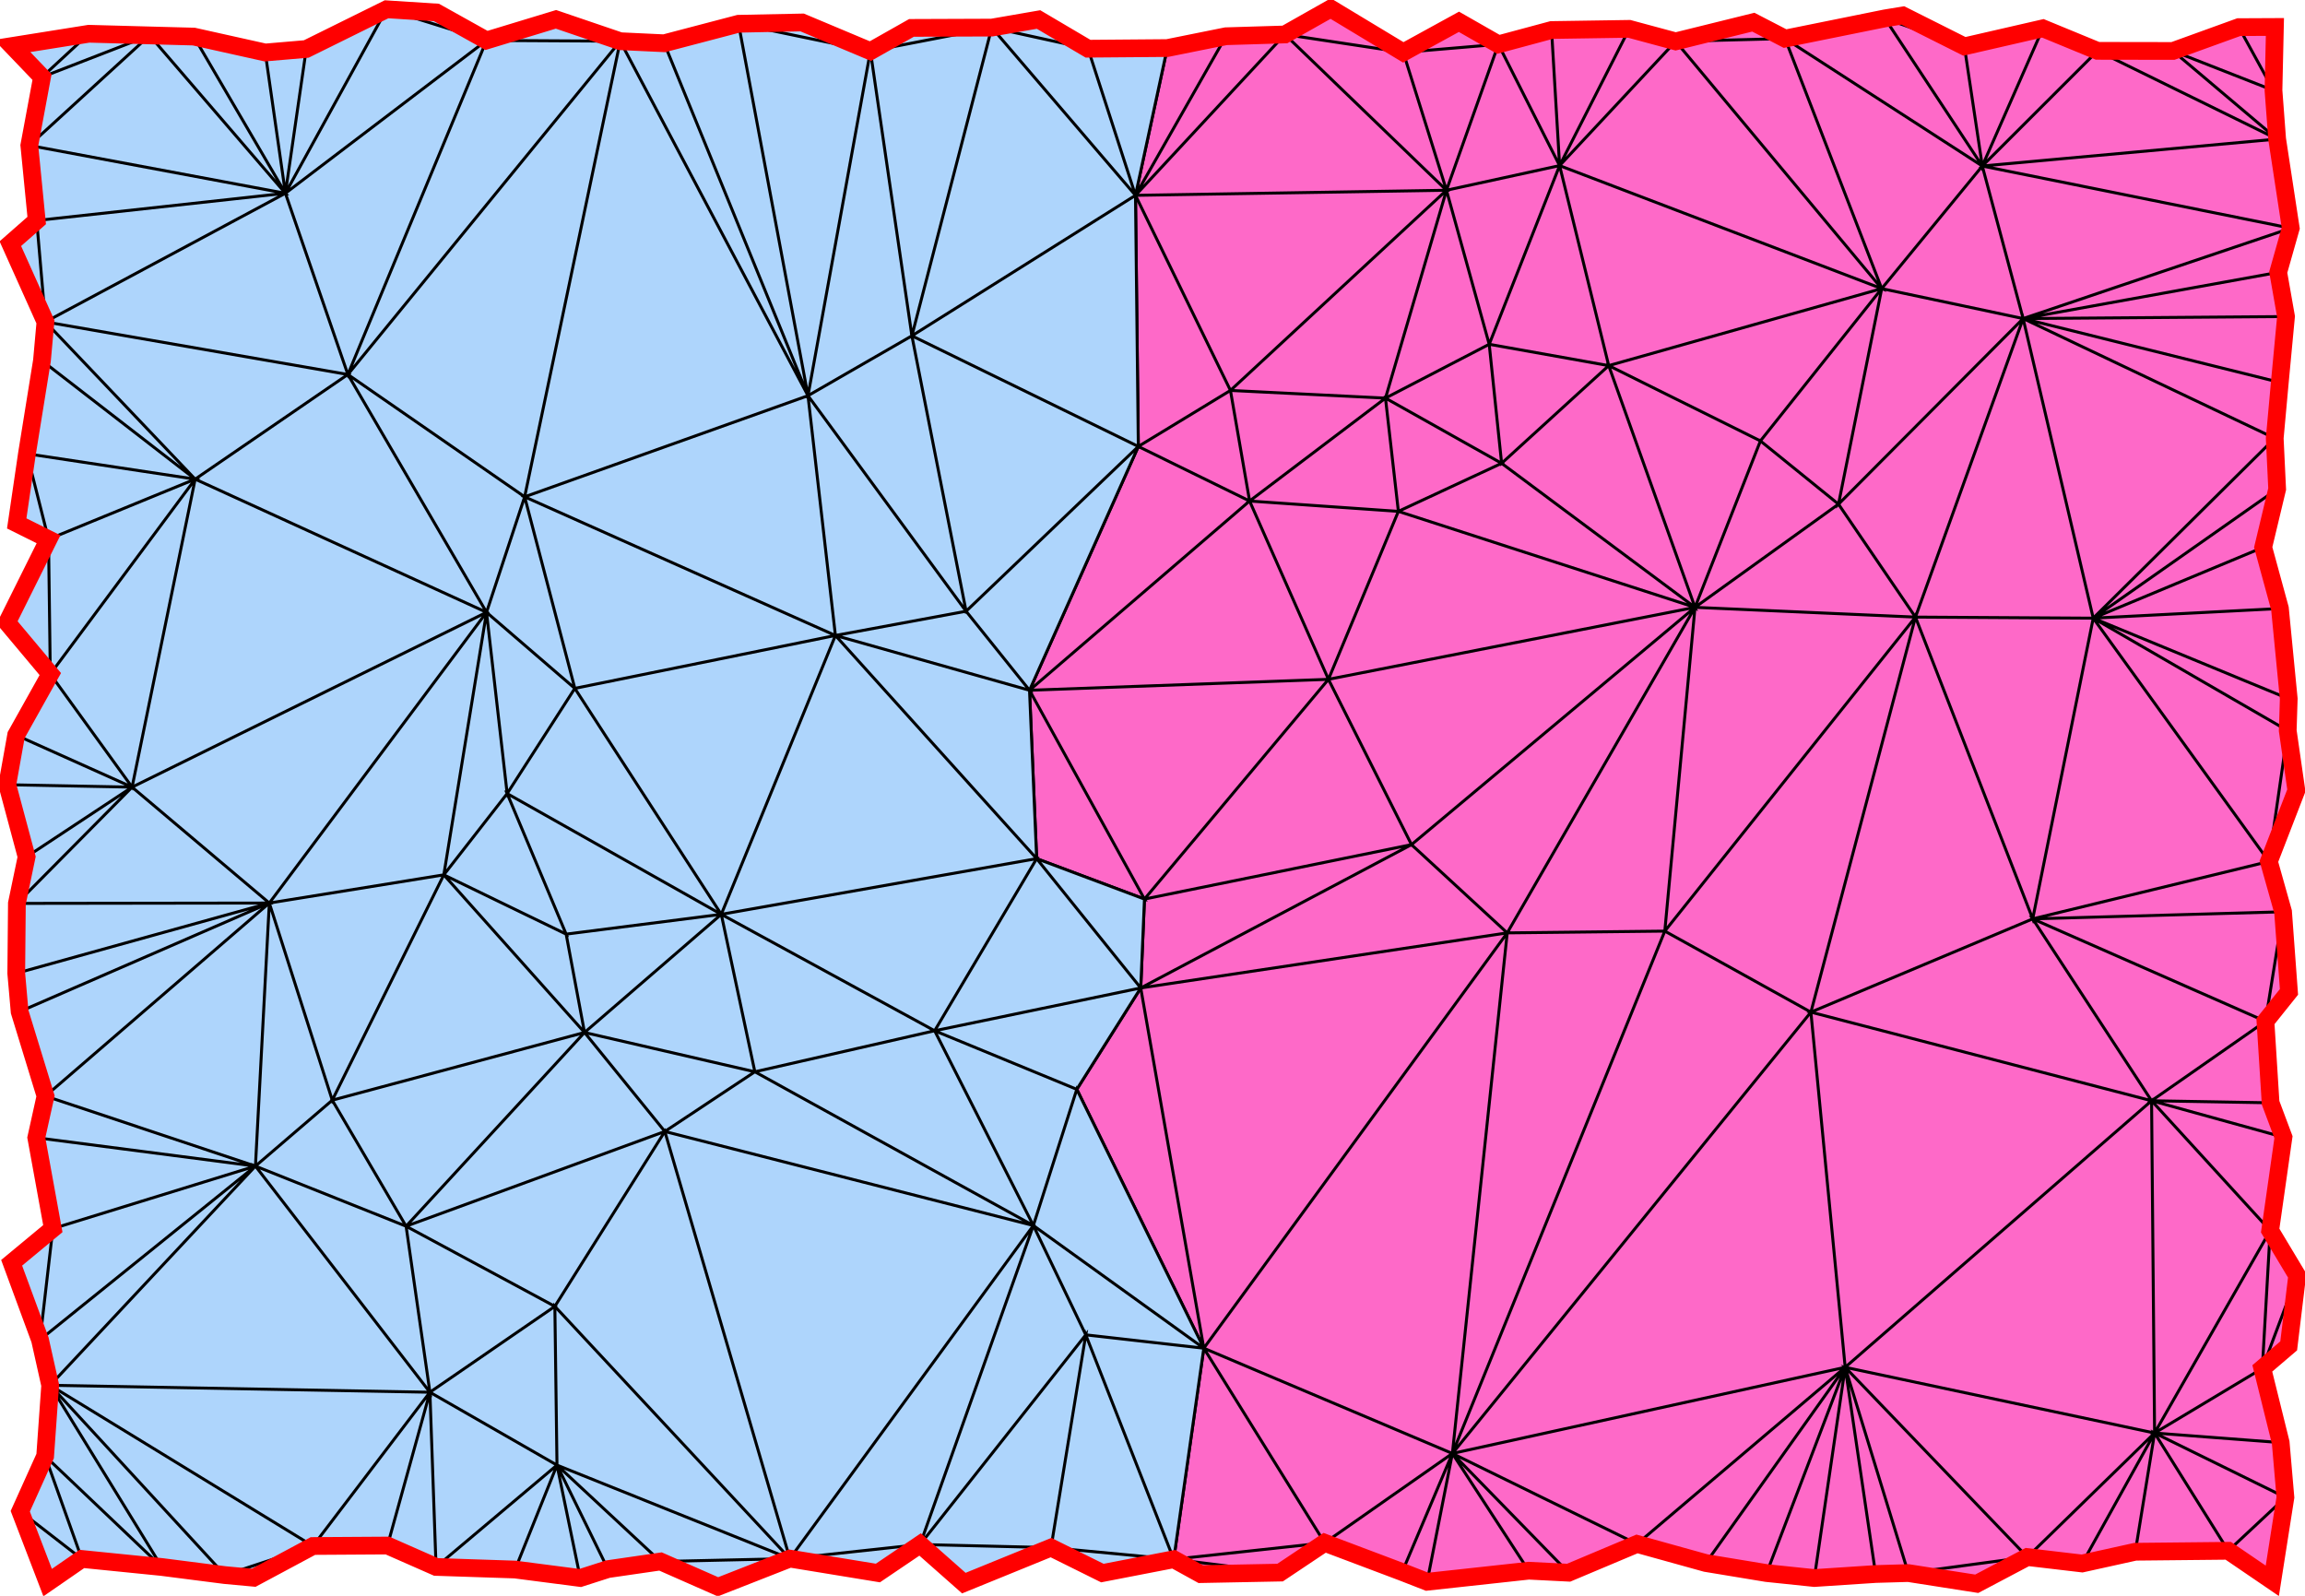 <?xml version="1.0" encoding="UTF-8" standalone="no"?>
<svg
   viewBox="0 0 390 270"
   version="1.1"
   id="svg2"
   sodipodi:docname="meshlets-3.svg"
   inkscape:version="1.3.2 (091e20ef0f, 2023-11-25, custom)"
   xmlns:inkscape="http://www.inkscape.org/namespaces/inkscape"
   xmlns:sodipodi="http://sodipodi.sourceforge.net/DTD/sodipodi-0.dtd"
   xmlns="http://www.w3.org/2000/svg"
   xmlns:svg="http://www.w3.org/2000/svg">
  <defs
     id="defs2" />
  <sodipodi:namedview
     id="namedview2"
     pagecolor="#ffffff"
     bordercolor="#000000"
     borderopacity="0.25"
     inkscape:showpageshadow="2"
     inkscape:pageopacity="0.0"
     inkscape:pagecheckerboard="0"
     inkscape:deskcolor="#d1d1d1"
     inkscape:zoom="2.9777778"
     inkscape:cx="194.94403"
     inkscape:cy="135"
     inkscape:window-width="1920"
     inkscape:window-height="1008"
     inkscape:window-x="0"
     inkscape:window-y="0"
     inkscape:window-maximized="1"
     inkscape:current-layer="svg2" />
  <path
     fill="#fe69c8"
     stroke="#000"
     stroke-width="0.5"
     d="M 207.43,6.13 192.12,33.05 197.50,8.13 Z M 217.40,5.83 192.12,33.05 207.43,6.13 Z M 237.43,8.86 244.74,32.19 217.40,5.83 Z M 244.74,32.19 237.43,8.86 253.52,7.50 Z M 237.43,8.86 217.40,5.83 225.15,1.45 Z M 244.74,32.19 192.12,33.05 217.40,5.83 Z M 192.12,33.05 208.19,66.06 192.60,75.54 Z M 192.12,33.05 244.74,32.19 208.19,66.06 Z M 192.60,75.54 208.19,66.06 211.43,84.77 Z M 211.43,84.77 234.42,67.36 236.60,86.52 Z M 234.42,67.36 211.43,84.77 208.19,66.06 Z M 254.07,78.39 236.60,86.52 234.42,67.36 Z M 211.43,84.77 236.60,86.52 224.77,114.94 Z M 244.74,32.19 234.42,67.36 208.19,66.06 Z M 192.60,75.54 211.43,84.77 174.19,116.79 Z M 234.42,67.36 244.74,32.19 251.97,58.25 Z M 263.88,28.02 262.52,5.08 275.66,4.88 Z M 283.52,7.00 296.66,3.75 302.03,6.53 Z M 263.88,28.02 283.52,7.00 318.38,48.83 Z M 283.52,7.00 263.88,28.02 275.66,4.88 Z M 254.07,78.39 251.97,58.25 272.19,61.86 Z M 244.74,32.19 253.52,7.50 263.88,28.02 Z M 244.74,32.19 263.88,28.02 251.97,58.25 Z M 251.97,58.25 254.07,78.39 234.42,67.36 Z M 263.88,28.02 272.19,61.86 251.97,58.25 Z M 272.19,61.86 263.88,28.02 318.38,48.83 Z M 272.19,61.86 297.86,74.60 286.79,102.76 Z M 297.86,74.60 272.19,61.86 318.38,48.83 Z M 253.52,7.50 262.52,5.08 263.88,28.02 Z M 272.19,61.86 286.79,102.76 254.07,78.39 Z M 318.38,48.83 311.07,85.30 297.86,74.60 Z M 236.60,86.52 254.07,78.39 286.79,102.76 Z M 283.52,7.00 302.03,6.53 318.38,48.83 Z M 237.43,8.86 246.85,3.69 253.52,7.50 Z M 311.07,85.30 286.79,102.76 297.86,74.60 Z M 193.64,152.12 175.40,145.28 174.19,116.79 Z M 238.82,142.91 193.01,167.16 193.64,152.12 Z M 224.77,114.94 193.64,152.12 174.19,116.79 Z M 203.68,228.11 193.01,167.16 255.02,157.84 Z M 211.43,84.77 224.77,114.94 174.19,116.79 Z M 182.19,184.31 193.01,167.16 203.68,228.11 Z M 203.16,266.34 198.59,263.82 216.59,266.08 Z M 224.13,261.04 198.59,263.82 203.68,228.11 Z M 224.13,261.04 216.59,266.08 198.59,263.82 Z M 245.74,245.92 237.24,265.98 224.13,261.04 Z M 245.74,245.92 224.13,261.04 203.68,228.11 Z M 224.77,114.94 238.82,142.91 193.64,152.12 Z M 255.02,157.84 245.74,245.92 203.68,228.11 Z M 255.02,157.84 238.82,142.91 286.79,102.76 Z M 245.74,245.92 255.02,157.84 281.68,157.54 Z M 245.74,245.92 241.47,267.63 237.24,265.98 Z M 306.40,171.25 281.68,157.54 324.09,104.41 Z M 286.79,102.76 281.68,157.54 255.02,157.84 Z M 286.79,102.76 324.09,104.41 281.68,157.54 Z M 281.68,157.54 306.40,171.25 245.74,245.92 Z M 238.82,142.91 224.77,114.94 286.79,102.76 Z M 276.98,261.23 245.74,245.92 312.20,231.34 Z M 241.47,267.63 245.74,245.92 258.65,265.76 Z M 258.65,265.76 245.74,245.92 265.41,266.10 Z M 288.62,264.46 276.98,261.23 312.20,231.34 Z M 298.91,266.16 288.62,264.46 312.20,231.34 Z M 298.91,266.16 312.20,231.34 306.98,267.00 Z M 276.98,261.23 265.41,266.10 245.74,245.92 Z M 312.20,231.34 245.74,245.92 306.40,171.25 Z M 193.01,167.16 238.82,142.91 255.02,157.84 Z M 236.60,86.52 286.79,102.76 224.77,114.94 Z M 324.09,104.41 286.79,102.76 311.07,85.30 Z M 318.92,3.12 321.95,2.62 332.37,7.85 Z M 318.92,3.12 332.37,7.85 335.40,28.09 Z M 332.37,7.85 345.65,4.80 335.40,28.09 Z M 335.40,28.09 345.65,4.80 354.90,8.61 Z M 311.07,85.30 342.31,53.90 324.09,104.41 Z M 318.38,48.83 302.03,6.53 335.40,28.09 Z M 342.31,53.90 318.38,48.83 335.40,28.09 Z M 343.93,155.47 306.40,171.25 324.09,104.41 Z M 367.66,8.63 385.29,23.53 354.90,8.61 Z M 335.40,28.09 387.59,38.61 342.31,53.90 Z M 354.17,104.59 342.31,53.90 384.88,74.15 Z M 342.31,53.90 354.17,104.59 324.09,104.41 Z M 385.29,23.53 335.40,28.09 354.90,8.61 Z M 343.93,155.47 324.09,104.41 354.17,104.59 Z M 384.67,15.30 367.66,8.63 378.80,4.60 Z M 311.07,85.30 318.38,48.83 342.31,53.90 Z M 367.66,8.63 384.67,15.30 385.29,23.53 Z M 387.59,38.61 335.40,28.09 385.29,23.53 Z M 385.47,46.08 342.31,53.90 387.59,38.61 Z M 386.79,53.56 385.74,64.70 342.31,53.90 Z M 385.47,46.08 386.79,53.56 342.31,53.90 Z M 354.17,104.59 385.29,82.75 382.93,92.60 Z M 384.88,74.15 385.29,82.75 354.17,104.59 Z M 354.17,104.59 387.25,118.24 387.08,123.63 Z M 354.17,104.59 385.76,102.96 387.25,118.24 Z M 385.74,64.70 384.88,74.15 342.31,53.90 Z M 354.17,104.59 382.93,92.60 385.76,102.96 Z M 384.67,15.30 378.80,4.60 384.91,4.57 Z M 383.89,145.76 354.17,104.59 387.08,123.63 Z M 306.40,171.25 364.04,186.24 312.20,231.34 Z M 306.40,171.25 343.93,155.47 364.04,186.24 Z M 364.04,186.24 343.93,155.47 383.31,172.80 Z M 312.20,231.34 364.04,186.24 364.55,242.46 Z M 377.02,262.39 364.55,242.46 386.69,253.35 Z M 384.11,208.21 382.78,231.53 364.55,242.46 Z M 385.89,244.08 364.55,242.46 382.78,231.53 Z M 312.20,231.34 364.55,242.46 343.02,263.45 Z M 364.55,242.46 364.04,186.24 384.11,208.21 Z M 361.29,262.55 364.55,242.46 377.02,262.39 Z M 317.35,266.32 312.20,231.34 322.88,266.16 Z M 334.46,267.97 322.88,266.16 343.02,263.45 Z M 364.55,242.46 352.29,264.54 343.02,263.45 Z M 352.29,264.54 364.55,242.46 361.29,262.55 Z M 312.20,231.34 343.02,263.45 322.88,266.16 Z M 312.20,231.34 317.35,266.32 306.98,267.00 Z M 386.29,154.27 343.93,155.47 383.89,145.76 Z M 383.31,172.80 343.93,155.47 386.29,154.27 Z M 386.36,192.41 364.04,186.24 384.18,186.59 Z M 386.29,154.27 387.29,167.83 383.31,172.80 Z M 343.93,155.47 354.17,104.59 383.89,145.76 Z M 386.69,253.35 364.55,242.46 385.89,244.08 Z M 377.02,262.39 386.69,253.35 384.47,267.47 Z M 388.68,215.83 382.78,231.53 384.11,208.21 Z M 387.24,227.72 382.78,231.53 388.68,215.83 Z M 364.04,186.24 386.36,192.41 384.11,208.21 Z M 364.04,186.24 383.31,172.80 384.18,186.59 Z M 387.08,123.63 388.54,133.75 383.89,145.76 Z M 302.03,6.53 318.92,3.12 335.40,28.09 Z"
     id="path1" />
  <path
     fill="#aed5fc"
     stroke="#000"
     stroke-width="0.5"
     d="M 7.69,54.46 6.21,37.31 48.29,32.70 Z M 4.96,24.60 48.29,32.70 6.21,37.31 Z M 7.11,13.04 25.31,5.99 4.96,24.60 Z M 6.21,37.31 7.69,54.46 1.75,41.23 Z M 2.07,7.78 15.04,5.71 7.11,13.04 Z M 1.23,132.77 2.73,124.38 22.35,133.18 Z M 8.21,91.24 2.83,88.56 4.56,76.77 Z M 7.10,61.02 33.02,81.07 4.56,76.77 Z M 7.10,61.02 7.69,54.46 33.02,81.07 Z M 48.29,32.70 25.31,5.99 32.79,6.19 Z M 4.96,24.60 25.31,5.99 48.29,32.70 Z M 48.29,32.70 51.82,8.29 65.41,1.57 Z M 82.32,6.84 48.29,32.70 65.41,1.57 Z M 8.51,114.05 33.02,81.07 22.35,133.18 Z M 33.02,81.07 8.51,114.05 8.21,91.24 Z M 8.51,114.05 22.35,133.18 2.73,124.38 Z M 8.21,91.24 8.51,114.05 1.20,105.33 Z M 8.21,91.24 4.56,76.77 33.02,81.07 Z M 44.88,8.88 51.82,8.29 48.29,32.70 Z M 45.57,152.79 22.35,133.18 82.32,103.60 Z M 33.02,81.07 7.69,54.46 58.86,63.36 Z M 48.29,32.70 82.32,6.84 58.86,63.36 Z M 58.86,63.36 7.69,54.46 48.29,32.70 Z M 32.79,6.19 44.88,8.88 48.29,32.70 Z M 33.02,81.07 82.32,103.60 22.35,133.18 Z M 82.32,103.60 33.02,81.07 58.86,63.36 Z M 15.04,5.71 25.31,5.99 7.11,13.04 Z M 1.23,132.77 22.35,133.18 4.50,144.97 Z M 7.70,185.45 3.32,171.17 45.57,152.79 Z M 2.86,152.85 45.57,152.79 2.75,164.68 Z M 22.35,133.18 2.86,152.85 4.50,144.97 Z M 2.75,164.68 45.57,152.79 3.32,171.17 Z M 8.94,207.88 6.77,226.69 1.97,213.66 Z M 13.85,263.77 3.43,255.70 7.64,246.36 Z M 27.38,265.13 7.64,246.36 8.49,234.38 Z M 3.43,255.70 13.85,263.77 8.06,267.77 Z M 8.49,234.38 6.77,226.69 43.22,197.30 Z M 43.22,197.30 6.14,192.49 7.70,185.45 Z M 6.14,192.49 43.22,197.30 8.94,207.88 Z M 43.22,197.30 7.70,185.45 45.57,152.79 Z M 43.22,197.30 45.57,152.79 56.22,186.15 Z M 72.74,235.56 8.49,234.38 43.22,197.30 Z M 68.71,207.47 72.74,235.56 43.22,197.30 Z M 98.90,174.69 68.71,207.47 56.22,186.15 Z M 93.88,221.03 72.74,235.56 68.71,207.47 Z M 68.71,207.47 43.22,197.30 56.22,186.15 Z M 75.09,148.02 56.22,186.15 45.57,152.79 Z M 8.49,234.38 72.74,235.56 52.95,261.58 Z M 7.64,246.36 27.38,265.13 13.85,263.77 Z M 27.38,265.13 8.49,234.38 38.06,266.50 Z M 65.56,261.50 52.95,261.58 72.74,235.56 Z M 65.56,261.50 72.74,235.56 73.78,265.12 Z M 52.95,261.58 42.93,266.95 38.06,266.50 Z M 38.06,266.50 8.49,234.38 52.95,261.58 Z M 73.78,265.12 72.74,235.56 94.24,247.89 Z M 6.77,226.69 8.94,207.88 43.22,197.30 Z M 22.35,133.18 45.57,152.79 2.86,152.85 Z M 82.32,6.84 65.41,1.57 73.84,2.11 Z M 82.32,6.84 94.07,3.27 104.94,6.97 Z M 58.86,63.36 104.94,6.97 88.77,84.06 Z M 136.71,66.95 112.38,7.32 124.96,4.02 Z M 147.27,8.65 136.71,66.95 124.96,4.02 Z M 136.71,66.95 104.94,6.97 112.38,7.32 Z M 75.09,148.02 82.32,103.60 85.81,134.27 Z M 75.09,148.02 45.57,152.79 82.32,103.60 Z M 85.81,134.27 82.32,103.60 97.26,116.47 Z M 95.79,158.05 75.09,148.02 85.81,134.27 Z M 97.26,116.47 88.77,84.06 141.35,107.52 Z M 136.71,66.95 88.77,84.06 104.94,6.97 Z M 122.04,154.70 85.81,134.27 97.26,116.47 Z M 88.77,84.06 97.26,116.47 82.32,103.60 Z M 58.86,63.36 88.77,84.06 82.32,103.60 Z M 136.71,66.95 141.35,107.52 88.77,84.06 Z M 124.96,4.02 135.72,3.80 147.27,8.65 Z M 82.32,6.84 104.94,6.97 58.86,63.36 Z M 147.27,8.65 154.22,4.72 167.81,4.67 Z M 154.29,56.82 147.27,8.65 167.81,4.67 Z M 192.12,33.05 167.81,4.67 184.09,8.24 Z M 175.72,3.30 184.09,8.24 167.81,4.67 Z M 192.12,33.05 184.09,8.24 197.50,8.13 Z M 136.71,66.95 163.46,103.42 141.35,107.52 Z M 136.71,66.95 154.29,56.82 163.46,103.42 Z M 163.46,103.42 154.29,56.82 192.60,75.54 Z M 141.35,107.52 163.46,103.42 174.19,116.79 Z M 192.60,75.54 174.19,116.79 163.46,103.42 Z M 174.19,116.79 175.40,145.28 141.35,107.52 Z M 192.60,75.54 154.29,56.82 192.12,33.05 Z M 154.29,56.82 167.81,4.67 192.12,33.05 Z M 122.04,154.70 97.26,116.47 141.35,107.52 Z M 154.29,56.82 136.71,66.95 147.27,8.65 Z M 175.40,145.28 122.04,154.70 141.35,107.52 Z M 112.49,191.44 68.71,207.47 98.90,174.69 Z M 72.74,235.56 93.88,221.03 94.24,247.89 Z M 98.90,174.69 95.79,158.05 122.04,154.70 Z M 68.71,207.47 112.49,191.44 93.88,221.03 Z M 98.90,174.69 127.72,181.34 112.49,191.44 Z M 127.72,181.34 98.90,174.69 122.04,154.70 Z M 127.72,181.34 122.04,154.70 158.14,174.40 Z M 93.88,221.03 112.49,191.44 133.64,263.71 Z M 95.79,158.05 85.81,134.27 122.04,154.70 Z M 174.84,207.35 133.64,263.71 112.49,191.44 Z M 87.15,265.56 94.24,247.89 98.18,266.99 Z M 87.15,265.56 73.78,265.12 94.24,247.89 Z M 98.18,266.99 94.24,247.89 102.86,265.49 Z M 111.76,264.20 133.64,263.71 121.48,268.48 Z M 133.64,263.71 111.76,264.20 94.24,247.89 Z M 111.76,264.20 102.86,265.49 94.24,247.89 Z M 94.24,247.89 93.88,221.03 133.64,263.71 Z M 112.49,191.44 127.72,181.34 174.84,207.35 Z M 75.09,148.02 95.79,158.05 98.90,174.69 Z M 158.14,174.40 182.19,184.31 174.84,207.35 Z M 182.19,184.31 158.14,174.40 193.01,167.16 Z M 183.71,225.85 174.84,207.35 203.68,228.11 Z M 174.84,207.35 155.68,261.32 133.64,263.71 Z M 203.68,228.11 174.84,207.35 182.19,184.31 Z M 158.14,174.40 175.40,145.28 193.01,167.16 Z M 122.04,154.70 175.40,145.28 158.14,174.40 Z M 155.68,261.32 174.84,207.35 183.71,225.85 Z M 133.64,263.71 155.68,261.32 148.54,266.15 Z M 163.08,267.86 155.68,261.32 177.83,261.85 Z M 183.71,225.85 198.59,263.82 177.83,261.85 Z M 177.83,261.85 155.68,261.32 183.71,225.85 Z M 198.59,263.82 186.52,266.16 177.83,261.85 Z M 198.59,263.82 183.71,225.85 203.68,228.11 Z M 174.84,207.35 127.72,181.34 158.14,174.40 Z M 193.64,152.12 193.01,167.16 175.40,145.28 Z M 56.22,186.15 75.09,148.02 98.90,174.69 Z"
     id="path2" />
  <path
     id="path4"
     sodipodi:type="inkscape:offset"
     inkscape:radius="0"
     inkscape:original="M 225.15039 1.4492188 L 217.40039 5.8300781 L 207.42969 6.1308594 L 197.5 8.1308594 L 184.08984 8.2402344 L 175.7207 3.3007812 L 167.81055 4.6699219 L 154.2207 4.7207031 L 147.26953 8.6503906 L 135.7207 3.8007812 L 124.96094 4.0195312 L 112.38086 7.3203125 L 104.93945 6.9707031 L 94.070312 3.2695312 L 82.320312 6.8398438 L 73.839844 2.109375 L 65.410156 1.5703125 L 51.820312 8.2890625 L 44.880859 8.8808594 L 32.789062 6.1894531 L 25.310547 5.9902344 L 15.039062 5.7109375 L 2.0703125 7.7792969 L 7.109375 13.039062 L 4.9609375 24.599609 L 6.2109375 37.310547 L 1.75 41.230469 L 7.6894531 54.460938 L 7.0996094 61.019531 L 4.5605469 76.769531 L 2.8300781 88.560547 L 8.2109375 91.240234 L 1.1992188 105.33008 L 8.5097656 114.05078 L 2.7304688 124.38086 L 1.2304688 132.76953 L 4.5 144.9707 L 2.859375 152.84961 L 2.75 164.67969 L 3.3203125 171.16992 L 7.6992188 185.44922 L 6.140625 192.49023 L 8.9394531 207.88086 L 1.9707031 213.66016 L 6.7695312 226.68945 L 8.4902344 234.38086 L 7.640625 246.35938 L 3.4296875 255.69922 L 8.0605469 267.76953 L 13.849609 263.76953 L 27.380859 265.13086 L 38.060547 266.5 L 42.929688 266.94922 L 52.949219 261.58008 L 65.560547 261.5 L 73.779297 265.11914 L 87.150391 265.56055 L 98.179688 266.99023 L 102.85938 265.49023 L 111.75977 264.19922 L 121.48047 268.48047 L 133.64062 263.71094 L 148.53906 266.15039 L 155.67969 261.32031 L 163.08008 267.85938 L 177.83008 261.84961 L 186.51953 266.16016 L 198.58984 263.82031 L 203.16016 266.33984 L 216.58984 266.08008 L 224.13086 261.03906 L 237.24023 265.98047 L 241.4707 267.63086 L 258.65039 265.75977 L 265.41016 266.09961 L 276.98047 261.23047 L 288.61914 264.46094 L 298.91016 266.16016 L 306.98047 267 L 317.34961 266.32031 L 322.88086 266.16016 L 334.46094 267.9707 L 343.01953 263.44922 L 352.28906 264.53906 L 361.28906 262.55078 L 377.01953 262.39062 L 384.4707 267.4707 L 386.68945 253.34961 L 385.89062 244.08008 L 382.7793 231.5293 L 387.24023 227.7207 L 388.67969 215.83008 L 384.10938 208.21094 L 386.35938 192.41016 L 384.17969 186.58984 L 383.31055 172.80078 L 387.28906 167.83008 L 386.28906 154.26953 L 383.89062 145.75977 L 388.53906 133.75 L 387.08008 123.63086 L 387.25 118.24023 L 385.75977 102.96094 L 382.92969 92.599609 L 385.28906 82.75 L 384.88086 74.150391 L 385.74023 64.699219 L 386.78906 53.560547 L 385.4707 46.080078 L 387.58984 38.609375 L 385.28906 23.529297 L 384.66992 15.300781 L 384.91016 4.5703125 L 378.80078 4.5996094 L 367.66016 8.6308594 L 354.90039 8.609375 L 345.65039 4.8007812 L 332.36914 7.8496094 L 321.94922 2.6191406 L 318.91992 3.1191406 L 302.0293 6.5292969 L 296.66016 3.75 L 283.51953 7 L 275.66016 4.8808594 L 262.51953 5.0800781 L 253.51953 7.5 L 246.84961 3.6894531 L 237.42969 8.859375 L 225.15039 1.4492188 z "
     d="m 225.15,1.449 -7.75,4.381 -9.971,0.301 -9.93,2 -13.41,0.109 -8.369,-4.939 -7.91,1.369 -13.59,0.051 -6.951,3.93 -11.549,-4.85 -10.76,0.219 -12.58,3.301 -7.441,-0.35 -10.869,-3.701 -11.75,3.57 L 73.84,2.109 65.41,1.57 51.82,8.289 44.881,8.881 32.789,6.189 25.311,5.99 15.039,5.711 2.07,7.779 7.109,13.039 4.961,24.6 l 1.25,12.711 L 1.75,41.23 l 5.939,13.23 -0.59,6.559 -2.539,15.75 -1.73,11.791 5.381,2.68 -7.012,14.09 7.311,8.721 -5.779,10.33 -1.5,8.389 L 4.5,144.971 2.859,152.85 2.75,164.68 l 0.57,6.49 4.379,14.279 -1.559,7.041 2.799,15.391 -6.969,5.779 4.799,13.029 1.721,7.691 -0.85,11.979 -4.211,9.34 4.631,12.07 5.789,-4 13.531,1.361 10.68,1.369 4.869,0.449 10.02,-5.369 12.611,-0.08 8.219,3.619 13.371,0.441 11.029,1.43 4.68,-1.5 8.9,-1.291 9.721,4.281 12.16,-4.77 14.898,2.439 7.141,-4.83 7.4,6.539 14.75,-6.01 8.689,4.311 12.07,-2.34 4.57,2.52 13.43,-0.26 7.541,-5.041 13.109,4.941 4.23,1.65 17.18,-1.871 6.76,0.34 11.57,-4.869 11.639,3.23 10.291,1.699 8.07,0.84 10.369,-0.68 5.531,-0.16 11.58,1.811 8.559,-4.521 9.27,1.09 9,-1.988 15.73,-0.16 7.451,5.08 2.219,-14.121 -0.799,-9.27 -3.111,-12.551 4.461,-3.809 1.439,-11.891 -4.57,-7.619 2.25,-15.801 -2.18,-5.82 -0.869,-13.789 3.979,-4.971 -1,-13.561 -2.398,-8.51 4.648,-12.01 -1.459,-10.119 0.17,-5.391 -1.49,-15.279 -2.83,-10.361 2.359,-9.85 -0.408,-8.6 0.859,-9.451 1.049,-11.139 -1.318,-7.48 2.119,-7.471 -2.301,-15.08 -0.619,-8.229 0.24,-10.73 -6.109,0.029 -11.141,4.031 -12.76,-0.021 -9.25,-3.809 -13.281,3.049 -10.42,-5.23 -3.029,0.5 L 302.029,6.529 296.66,3.75 283.52,7 275.66,4.881 262.52,5.08 253.52,7.5 246.85,3.689 237.43,8.859 Z"
     style="fill:none;stroke:#ff0000;stroke-opacity:1;stroke-width:3;stroke-dasharray:none" />
</svg>
